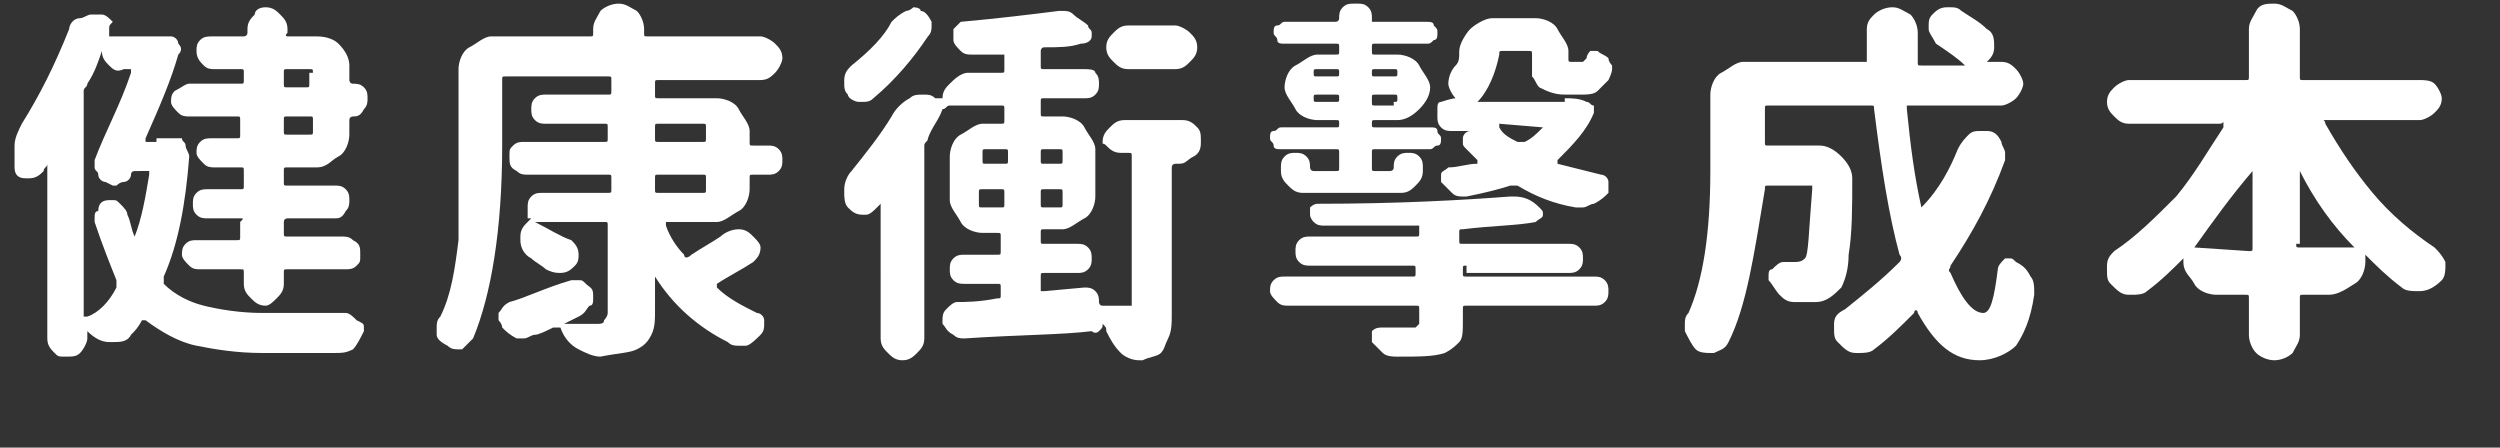 <?xml version="1.0" encoding="utf-8"?>
<!-- Generator: Adobe Illustrator 18.0.0, SVG Export Plug-In . SVG Version: 6.00 Build 0)  -->
<!DOCTYPE svg PUBLIC "-//W3C//DTD SVG 1.1//EN" "http://www.w3.org/Graphics/SVG/1.1/DTD/svg11.dtd">
<svg version="1.1" id="Layer_1" xmlns="http://www.w3.org/2000/svg" xmlns:xlink="http://www.w3.org/1999/xlink" x="0px" y="0px"
	 viewBox="0 0 68.7 12.3" enable-background="new 0 0 68.7 12.3" xml:space="preserve">
<rect x="0" y="0" width="68.7" height="12.3" fill="#333333" stroke="none"/>
<g>
	<path fill="#FFFFFF" d="M4.3,3.8c0.3,0,0.5,0,0.7,0C5,3.9,5.1,3.9,5.1,4s0.1,0.2,0.1,0.3C5.1,5.6,4.9,6.7,4.5,7.6
		c0,0.1,0,0.1,0,0.2c0.3,0.3,0.7,0.5,1.1,0.6s1,0.2,1.6,0.2c1,0,1.8,0,2.3,0h0c0.1,0,0.2,0.1,0.3,0.2C10,8.9,10,8.9,10,9
		c0,0,0,0.1,0,0.1C9.9,9.3,9.8,9.5,9.7,9.6C9.5,9.7,9.4,9.7,9.2,9.7h-2c-0.7,0-1.3-0.1-1.8-0.2C4.9,9.4,4.4,9.1,4,8.8
		c0,0-0.1,0-0.1,0C3.8,9,3.7,9.1,3.6,9.2C3.5,9.4,3.3,9.4,3.1,9.4c0,0-0.1,0-0.1,0c-0.2,0-0.4-0.1-0.6-0.3c0,0,0,0,0,0c0,0,0,0,0,0
		s0,0,0,0v0.2c0,0.1-0.1,0.3-0.2,0.4C2.1,9.8,2,9.8,1.8,9.8S1.6,9.8,1.5,9.7C1.4,9.6,1.3,9.5,1.3,9.3V4.5c0,0,0,0,0,0c0,0,0,0,0,0
		c0,0.1-0.1,0.1-0.1,0.2C1.1,4.8,1,4.9,0.8,4.9c0,0,0,0-0.1,0c-0.2,0-0.3-0.1-0.3-0.3C0.4,4.4,0.4,4.3,0.4,4.1c0,0,0-0.1,0-0.1
		c0-0.2,0.1-0.4,0.2-0.6c0.5-0.8,0.9-1.6,1.3-2.6c0-0.1,0.1-0.3,0.3-0.3c0.1,0,0.2-0.1,0.3-0.1c0.1,0,0.1,0,0.2,0l0.1,0
		c0.1,0,0.2,0.1,0.3,0.2C3,0.7,3,0.7,3,0.8c0,0,0,0.1,0,0.1C3,1,3,1,3,1h1.1c0,0,0,0,0,0c0.1,0,0.2,0,0.3,0L4.7,1
		c0.1,0,0.2,0.1,0.2,0.2C5,1.3,5,1.4,4.9,1.5C4.7,2.2,4.4,2.9,4,3.8c0,0,0,0.1,0,0.1H4.3z M2.4,2.3c0,0.1-0.1,0.1-0.1,0.2v6.2
		c0,0,0,0,0,0s0,0,0.1,0C2.7,8.6,3,8.3,3.2,7.9c0-0.1,0-0.1,0-0.2C3,7.2,2.8,6.7,2.6,6.1c0,0,0-0.1,0-0.1c0-0.1,0-0.2,0.1-0.2
		C2.7,5.6,2.8,5.5,3,5.5c0,0,0.1,0,0.1,0c0.1,0,0.1,0,0.2,0.1c0.1,0.1,0.2,0.2,0.2,0.3c0.1,0.2,0.1,0.4,0.2,0.6c0,0,0,0,0,0
		c0,0,0,0,0,0C3.9,6,4,5.4,4.1,4.8c0,0,0-0.1,0-0.1s0,0-0.1,0H3.7c0,0-0.1,0-0.1,0.1c0,0.1-0.1,0.2-0.2,0.2C3.3,5,3.2,5.1,3.2,5.1
		c0,0-0.1,0-0.1,0L2.9,5C2.8,5,2.7,4.9,2.7,4.8c0-0.1-0.1-0.1-0.1-0.2c0-0.1,0-0.1,0-0.2c0.3-0.8,0.7-1.5,1-2.4c0,0,0,0,0-0.1
		c0,0,0,0,0,0H3.4C3.2,2,3.1,1.9,3,1.8C2.9,1.7,2.8,1.6,2.8,1.4c0,0,0,0,0,0C2.7,1.7,2.6,2,2.4,2.3z M6.6,2.3c0.1,0,0.1,0,0.1-0.1V2
		c0-0.1,0-0.1-0.1-0.1H5.9c-0.1,0-0.2,0-0.3-0.1C5.5,1.7,5.4,1.6,5.4,1.4c0-0.1,0-0.2,0.1-0.3C5.6,1,5.7,1,5.9,1h0.8
		c0,0,0.1,0,0.1-0.1V0.8c0-0.2,0.1-0.3,0.2-0.4C7,0.3,7.1,0.2,7.3,0.2c0.2,0,0.3,0.1,0.4,0.2s0.2,0.2,0.2,0.4v0.1C7.8,1,7.9,1,7.9,1
		h0.8C9,1,9.2,1.1,9.3,1.2c0.2,0.2,0.3,0.4,0.3,0.6v0.4c0,0,0,0.1,0.1,0.1h0c0.1,0,0.2,0,0.3,0.1c0.1,0.1,0.1,0.2,0.1,0.3
		c0,0.1,0,0.2-0.1,0.3C9.9,3.2,9.8,3.2,9.7,3.2h0c0,0-0.1,0-0.1,0.1v0.4c0,0.2-0.1,0.5-0.3,0.6S9,4.6,8.7,4.6H7.9
		c-0.1,0-0.1,0-0.1,0.1V5c0,0.1,0,0.1,0.1,0.1h1.3c0.1,0,0.2,0,0.3,0.1c0.1,0.1,0.1,0.2,0.1,0.3s0,0.2-0.1,0.3C9.4,6,9.3,6,9.2,6
		H7.9C7.9,6,7.8,6,7.8,6.1v0.3c0,0.1,0,0.1,0.1,0.1h1.5c0.1,0,0.2,0,0.3,0.1C9.9,6.7,9.9,6.8,9.9,7s0,0.2-0.1,0.3
		C9.7,7.4,9.6,7.4,9.5,7.4H7.9c-0.1,0-0.1,0-0.1,0.1v0.3c0,0.2-0.1,0.3-0.2,0.4S7.4,8.4,7.3,8.4C7.1,8.4,7,8.3,6.9,8.2
		C6.8,8.1,6.7,8,6.7,7.8V7.5c0-0.1,0-0.1-0.1-0.1H5.5c-0.1,0-0.2,0-0.3-0.1C5.1,7.2,5,7.1,5,7s0-0.2,0.1-0.3
		c0.1-0.1,0.2-0.1,0.3-0.1h1.1c0.1,0,0.1,0,0.1-0.1V6.1C6.7,6,6.7,6,6.6,6H5.7C5.6,6,5.5,6,5.4,5.9C5.3,5.8,5.3,5.7,5.3,5.6
		s0-0.2,0.1-0.3c0.1-0.1,0.2-0.1,0.3-0.1h0.9c0.1,0,0.1,0,0.1-0.1V4.7c0-0.1,0-0.1-0.1-0.1H5.9c-0.1,0-0.2,0-0.3-0.1
		C5.5,4.4,5.4,4.3,5.4,4.2c0-0.1,0-0.2,0.1-0.3s0.2-0.1,0.3-0.1h0.7c0.1,0,0.1,0,0.1-0.1V3.3c0-0.1,0-0.1-0.1-0.1H5.2
		c-0.1,0-0.2,0-0.3-0.1C4.8,3,4.7,2.9,4.7,2.8c0-0.1,0-0.2,0.1-0.3C5,2.4,5.1,2.3,5.2,2.3H6.6z M8.6,2c0-0.1,0-0.1-0.1-0.1H7.9
		c-0.1,0-0.1,0-0.1,0.1v0.3c0,0.1,0,0.1,0.1,0.1h0.5c0.1,0,0.1,0,0.1-0.1V2z M8.5,3.7c0.1,0,0.1,0,0.1-0.1V3.3c0-0.1,0-0.1-0.1-0.1
		H7.9c-0.1,0-0.1,0-0.1,0.1v0.3c0,0.1,0,0.1,0.1,0.1H8.5z"/>
	<path fill="#FFFFFF" d="M20.6,5.2c0,0.2-0.1,0.5-0.3,0.6s-0.4,0.3-0.6,0.3h-1.3c0,0,0,0-0.1,0c0,0,0,0,0,0.1
		c0.1,0.3,0.3,0.6,0.5,0.8c0,0.1,0.1,0.1,0.2,0c0.3-0.2,0.5-0.3,0.8-0.5c0.1-0.1,0.3-0.2,0.5-0.2c0.2,0,0.3,0.1,0.4,0.2
		c0.1,0.1,0.2,0.2,0.2,0.3c0,0.2-0.1,0.3-0.2,0.4c-0.3,0.2-0.7,0.4-1,0.6c0,0,0,0,0,0s0,0,0,0.1c0.3,0.3,0.7,0.5,1.1,0.7
		C20.9,8.6,21,8.7,21,8.8c0,0,0,0.1,0,0.1c0,0.1,0,0.2-0.1,0.3c-0.1,0.1-0.3,0.3-0.4,0.3c-0.1,0-0.1,0-0.2,0c-0.1,0-0.2,0-0.3-0.1
		c-0.8-0.4-1.5-1-2-1.8c0,0,0,0,0,0s0,0,0,0v0.9c0,0.3,0,0.5-0.1,0.7c-0.1,0.2-0.2,0.3-0.4,0.4c-0.2,0.1-0.5,0.1-1,0.2c0,0,0,0,0,0
		c-0.2,0-0.4-0.1-0.6-0.2c-0.2-0.1-0.4-0.3-0.5-0.6C15.3,9,15.2,9,15.2,9c-0.2,0.1-0.4,0.2-0.5,0.2c-0.1,0-0.2,0.1-0.3,0.1
		c-0.1,0-0.1,0-0.2,0C14,9.2,13.9,9.1,13.8,9c0-0.1-0.1-0.2-0.1-0.2c0-0.1,0-0.1,0-0.2c0.1-0.1,0.1-0.2,0.3-0.3
		c0.4-0.1,1-0.4,1.7-0.6c0,0,0.1,0,0.2,0c0.1,0,0.1,0,0.2,0.1c0.1,0.1,0.2,0.1,0.2,0.3c0,0,0,0.1,0,0.1c0,0.1,0,0.2-0.1,0.2
		c-0.1,0.1-0.1,0.2-0.3,0.3c0,0-0.2,0.1-0.4,0.2c0,0,0,0,0,0c0,0,0,0,0,0c0.2,0,0.4,0,0.6,0c0.1,0,0.2,0,0.3,0c0.1,0,0.2,0,0.2-0.1
		c0,0,0.1-0.1,0.1-0.2V6.2c0-0.1,0-0.1-0.1-0.1h-1.9c0,0,0,0,0,0c0,0,0,0,0,0c0.4,0.2,0.7,0.4,1,0.5c0.1,0.1,0.2,0.2,0.2,0.4
		c0,0.1,0,0.2-0.1,0.3c-0.1,0.1-0.2,0.2-0.4,0.2c0,0,0,0,0,0c-0.1,0-0.2,0-0.4-0.1c-0.1-0.1-0.3-0.2-0.4-0.3
		c-0.2-0.1-0.3-0.3-0.3-0.5c0,0,0-0.1,0-0.1c0-0.2,0.1-0.3,0.2-0.4l0.1-0.1v0c0,0-0.1,0-0.1,0c0,0,0-0.1,0-0.1V5.7
		c0-0.1,0-0.2,0.1-0.3c0.1-0.1,0.2-0.1,0.3-0.1h1.8c0.1,0,0.1,0,0.1-0.1V4.9c0-0.1,0-0.1-0.1-0.1h-2.2c-0.1,0-0.2,0-0.3-0.1
		C14,4.6,14,4.5,14,4.3s0-0.2,0.1-0.3c0.1-0.1,0.2-0.1,0.3-0.1h2.2c0.1,0,0.1,0,0.1-0.1V3.5c0-0.1,0-0.1-0.1-0.1H15
		c-0.1,0-0.2,0-0.3-0.1c-0.1-0.1-0.1-0.2-0.1-0.3s0-0.2,0.1-0.3c0.1-0.1,0.2-0.1,0.3-0.1h1.7c0.1,0,0.1,0,0.1-0.1V2.2
		c0-0.1,0-0.1-0.1-0.1h-2.8c-0.1,0-0.1,0-0.1,0.1V4c0,2.3-0.3,4.1-0.8,5.3c-0.1,0.1-0.2,0.2-0.3,0.3c0,0-0.1,0-0.1,0
		c-0.1,0-0.2,0-0.3-0.1C12.1,9.4,12,9.3,12,9.2c0-0.1,0-0.1,0-0.2c0-0.1,0-0.2,0.1-0.3c0.3-0.6,0.4-1.3,0.5-2.1
		C12.6,5.8,12.6,5,12.6,4V1.9c0-0.2,0.1-0.5,0.3-0.6S13.3,1,13.5,1h2.7c0.1,0,0.1,0,0.1-0.1V0.8c0-0.2,0.1-0.3,0.2-0.5
		c0.1-0.1,0.3-0.2,0.5-0.2s0.3,0.1,0.5,0.2c0.1,0.1,0.2,0.3,0.2,0.5v0.1c0,0.1,0,0.1,0.1,0.1h3.1c0.1,0,0.3,0.1,0.4,0.2
		c0.1,0.1,0.2,0.2,0.2,0.4c0,0.1-0.1,0.3-0.2,0.4c-0.1,0.1-0.2,0.2-0.4,0.2h-2.8c-0.1,0-0.1,0-0.1,0.1v0.3c0,0.1,0,0.1,0.1,0.1h1.6
		c0.2,0,0.5,0.1,0.6,0.3s0.3,0.4,0.3,0.6v0.3c0,0.1,0,0.1,0.1,0.1h0.4c0.1,0,0.2,0,0.3,0.1c0.1,0.1,0.1,0.2,0.1,0.3s0,0.2-0.1,0.3
		c-0.1,0.1-0.2,0.1-0.3,0.1h-0.4c-0.1,0-0.1,0-0.1,0.1V5.2z M18.1,3.4c-0.1,0-0.1,0-0.1,0.1v0.3c0,0.1,0,0.1,0.1,0.1h1.2
		c0.1,0,0.1,0,0.1-0.1V3.5c0-0.1,0-0.1-0.1-0.1H18.1z M18.1,4.8c-0.1,0-0.1,0-0.1,0.1v0.3c0,0.1,0,0.1,0.1,0.1h1.2
		c0.1,0,0.1,0,0.1-0.1V4.9c0-0.1,0-0.1-0.1-0.1H18.1z"/>
	<path fill="#FFFFFF" d="M32.5,3.3c0.2,0,0.3,0.1,0.4,0.2S33,3.7,33,3.9C33,4,33,4.2,32.8,4.3s-0.2,0.2-0.4,0.2h-0.1
		c0,0-0.1,0-0.1,0.1v4c0,0.3,0,0.5-0.1,0.7S32,9.6,31.9,9.7c-0.1,0.1-0.3,0.1-0.5,0.2c0,0-0.1,0-0.1,0c-0.2,0-0.4-0.1-0.5-0.2
		c-0.2-0.2-0.3-0.4-0.4-0.6c0-0.1,0-0.1-0.1-0.2h0c0,0.1,0,0.1-0.1,0.2S30,9.1,30,9.1c-0.8,0.1-2,0.1-3.5,0.2c0,0,0,0,0,0
		c-0.1,0-0.2,0-0.3-0.1C26,9.1,26,9,25.9,8.9c0,0,0,0,0-0.1c0-0.1,0-0.2,0.1-0.3c0.1-0.1,0.2-0.2,0.3-0.2c0.2,0,0.6,0,1.1-0.1
		c0.1,0,0.1,0,0.1-0.1V7.9c0-0.1,0-0.1-0.1-0.1h-0.9c-0.1,0-0.2,0-0.3-0.1c-0.1-0.1-0.1-0.2-0.1-0.3s0-0.2,0.1-0.3
		c0.1-0.1,0.2-0.1,0.3-0.1h0.9c0.1,0,0.1,0,0.1-0.1V6.5c0-0.1,0-0.1-0.1-0.1H27c-0.2,0-0.5-0.1-0.6-0.3s-0.3-0.4-0.3-0.6V4.3
		c0-0.2,0.1-0.5,0.3-0.6s0.4-0.3,0.6-0.3h0.5c0.1,0,0.1,0,0.1-0.1V3c0-0.1,0-0.1-0.1-0.1h-1.4C26,2.9,26,3,25.9,3
		c-0.1,0.3-0.3,0.5-0.4,0.8c0,0.1-0.1,0.1-0.1,0.2v5.3c0,0.2-0.1,0.3-0.2,0.4c-0.1,0.1-0.2,0.2-0.4,0.2s-0.3-0.1-0.4-0.2
		s-0.2-0.2-0.2-0.4V5.6c0,0,0,0,0,0s0,0,0,0c0,0-0.1,0.1-0.1,0.1c-0.1,0.1-0.2,0.2-0.3,0.2c0,0-0.1,0-0.1,0c-0.2,0-0.3-0.1-0.4-0.2
		c-0.1-0.1-0.1-0.3-0.1-0.4c0,0,0-0.1,0-0.1c0-0.2,0.1-0.4,0.2-0.5c0.4-0.5,0.8-1,1.1-1.5c0.1-0.2,0.3-0.4,0.5-0.5
		c0.1-0.1,0.2-0.1,0.4-0.1c0.1,0,0.2,0,0.3,0.1l0.1,0c0,0,0,0,0.1,0s0,0,0,0c0-0.2,0.1-0.3,0.2-0.4S26.4,2,26.6,2h0.9
		c0.1,0,0.1,0,0.1-0.1V1.6c0,0,0-0.1,0-0.1c0,0,0,0-0.1,0c-0.3,0-0.5,0-0.8,0c0,0,0,0,0,0c-0.1,0-0.2,0-0.3-0.1
		c-0.1-0.1-0.2-0.2-0.2-0.3c0-0.1,0-0.2,0-0.3c0.1-0.1,0.1-0.1,0.2-0.2c1.1-0.1,1.9-0.2,2.7-0.3c0,0,0.1,0,0.1,0
		c0.1,0,0.2,0,0.3,0.1c0.1,0.1,0.3,0.2,0.4,0.3c0,0.1,0.1,0.1,0.1,0.2c0,0,0,0.1,0,0.1c0,0.1-0.1,0.2-0.3,0.2
		c-0.3,0.1-0.6,0.1-1,0.1c-0.1,0-0.1,0.1-0.1,0.1v0.4c0,0.1,0,0.1,0.1,0.1h1.1c0.1,0,0.3,0,0.3,0.1c0.1,0.1,0.1,0.2,0.1,0.3
		s0,0.2-0.1,0.3s-0.2,0.1-0.3,0.1h-1.1c-0.1,0-0.1,0-0.1,0.1v0.3c0,0.1,0,0.1,0.1,0.1h0.5c0.2,0,0.5,0.1,0.6,0.3s0.3,0.4,0.3,0.6
		v1.3c0,0.2-0.1,0.5-0.3,0.6s-0.4,0.3-0.6,0.3h-0.5c-0.1,0-0.1,0-0.1,0.1v0.2c0,0.1,0,0.1,0.1,0.1h0.9c0.1,0,0.2,0,0.3,0.1
		c0.1,0.1,0.1,0.2,0.1,0.3s0,0.2-0.1,0.3c-0.1,0.1-0.2,0.1-0.3,0.1h-0.9c-0.1,0-0.1,0-0.1,0.1v0.3c0,0,0,0.1,0,0.1c0,0,0,0,0.1,0
		l1.1-0.1c0,0,0,0,0,0c0.1,0,0.2,0,0.3,0.1c0.1,0.1,0.1,0.2,0.1,0.3c0,0,0,0.1,0.1,0.1c0.2,0,0.4,0,0.7,0c0.1,0,0.1,0,0.1,0
		c0,0,0-0.1,0-0.1v-4c0-0.1,0-0.1-0.1-0.1h-0.2c-0.2,0-0.3-0.1-0.4-0.2S30.3,4,30.3,3.9c0-0.2,0.1-0.3,0.2-0.4s0.2-0.2,0.4-0.2H32.5
		z M24.5,0.6c0.1-0.1,0.2-0.2,0.4-0.3c0.1,0,0.2-0.1,0.2-0.1s0.2,0,0.2,0.1c0.1,0,0.2,0.1,0.3,0.3c0,0,0,0.1,0,0.1
		c0,0.1,0,0.2-0.1,0.3c-0.4,0.6-0.9,1.2-1.5,1.7c-0.1,0.1-0.2,0.1-0.3,0.1c0,0-0.1,0-0.1,0c-0.1,0-0.3-0.1-0.3-0.2
		c-0.1-0.1-0.1-0.2-0.1-0.3c0,0,0-0.1,0-0.1c0-0.2,0.1-0.3,0.2-0.4C23.9,1.4,24.3,1,24.5,0.6z M27.1,4.1c-0.1,0-0.1,0-0.1,0.1v0.2
		c0,0.1,0,0.1,0.1,0.1h0.5c0.1,0,0.1,0,0.1-0.1V4.2c0-0.1,0-0.1-0.1-0.1H27.1z M26.9,5.6c0,0.1,0,0.1,0.1,0.1h0.5
		c0.1,0,0.1,0,0.1-0.1V5.3c0-0.1,0-0.1-0.1-0.1h-0.5c-0.1,0-0.1,0-0.1,0.1V5.6z M29.2,4.2c0-0.1,0-0.1-0.1-0.1h-0.4
		c-0.1,0-0.1,0-0.1,0.1v0.2c0,0.1,0,0.1,0.1,0.1h0.4c0.1,0,0.1,0,0.1-0.1V4.2z M29.1,5.7c0.1,0,0.1,0,0.1-0.1V5.3
		c0-0.1,0-0.1-0.1-0.1h-0.4c-0.1,0-0.1,0-0.1,0.1v0.3c0,0.1,0,0.1,0.1,0.1H29.1z M32.3,0.7c0.1,0,0.3,0.1,0.4,0.2
		c0.1,0.1,0.2,0.2,0.2,0.4c0,0.2-0.1,0.3-0.2,0.4c-0.1,0.1-0.2,0.2-0.4,0.2H31c-0.2,0-0.3-0.1-0.4-0.2s-0.2-0.2-0.2-0.4
		c0-0.2,0.1-0.3,0.2-0.4s0.2-0.2,0.4-0.2H32.3z"/>
	<path fill="#FFFFFF" d="M36.7,4.7c0.1,0,0.1,0,0.1-0.1V4.2c0-0.1,0-0.1-0.1-0.1h-1.5c-0.1,0-0.2,0-0.2-0.1s-0.1-0.1-0.1-0.2
		s0-0.2,0.1-0.2s0.1-0.1,0.2-0.1h1.5c0.1,0,0.1,0,0.1-0.1v0c0-0.1,0-0.1-0.1-0.1h-0.5c-0.2,0-0.5-0.1-0.6-0.3s-0.3-0.4-0.3-0.6
		s0.1-0.5,0.3-0.6s0.4-0.3,0.6-0.3h0.5c0.1,0,0.1,0,0.1-0.1V1.3c0-0.1,0-0.1-0.1-0.1h-1.4c-0.1,0-0.2,0-0.2-0.1S35,1,35,0.9
		c0-0.1,0-0.2,0.1-0.2s0.1-0.1,0.2-0.1h1.4c0,0,0.1,0,0.1-0.1c0-0.1,0-0.2,0.1-0.3c0.1-0.1,0.2-0.1,0.3-0.1h0.1c0.1,0,0.2,0,0.3,0.1
		s0.1,0.2,0.1,0.3c0,0,0,0.1,0,0.1h1.5c0.1,0,0.2,0,0.2,0.1c0.1,0.1,0.1,0.1,0.1,0.2c0,0.1,0,0.2-0.1,0.2c-0.1,0.1-0.1,0.1-0.2,0.1
		h-1.4c-0.1,0-0.1,0-0.1,0.1v0.1c0,0.1,0,0.1,0.1,0.1h0.6c0.2,0,0.5,0.1,0.6,0.3s0.3,0.4,0.3,0.6S39.2,2.8,39,3s-0.4,0.3-0.6,0.3
		h-0.6c-0.1,0-0.1,0-0.1,0.1v0c0,0.1,0,0.1,0.1,0.1h1.5c0.1,0,0.2,0,0.2,0.1s0.1,0.1,0.1,0.2s0,0.2-0.1,0.2s-0.1,0.1-0.2,0.1h-1.5
		c-0.1,0-0.1,0-0.1,0.1v0.4c0,0.1,0,0.1,0.1,0.1h0.4c0,0,0.1,0,0.1-0.1v0c0-0.1,0-0.2,0.1-0.3c0.1-0.1,0.2-0.1,0.3-0.1
		s0.2,0,0.3,0.1c0.1,0.1,0.1,0.2,0.1,0.3v0.1c0,0.2-0.1,0.3-0.2,0.4c-0.1,0.1-0.2,0.2-0.4,0.2h-2.7c-0.2,0-0.3-0.1-0.4-0.2
		c-0.1-0.1-0.2-0.2-0.2-0.4V4.6c0-0.1,0-0.2,0.1-0.3c0.1-0.1,0.2-0.1,0.3-0.1s0.2,0,0.3,0.1c0.1,0.1,0.1,0.2,0.1,0.3v0
		c0,0,0,0.1,0.1,0.1H36.7z M40.3,7.3c-0.1,0-0.1,0-0.1,0.1v0.1c0,0.1,0,0.1,0.1,0.1h3.5c0.1,0,0.2,0,0.3,0.1
		c0.1,0.1,0.1,0.2,0.1,0.3s0,0.2-0.1,0.3s-0.2,0.1-0.3,0.1h-3.5c-0.1,0-0.1,0-0.1,0.1v0.3c0,0.3,0,0.5-0.1,0.6
		c-0.1,0.1-0.2,0.2-0.4,0.3c-0.3,0.1-0.7,0.1-1.3,0.1c-0.1,0-0.3,0-0.4-0.1c-0.1-0.1-0.2-0.2-0.3-0.3c0-0.1,0-0.2,0-0.3
		C37.8,9,37.9,9,38,9c0.1,0,0.2,0,0.2,0c0.3,0,0.4,0,0.5,0c0.1,0,0.1,0,0.2,0c0,0,0.1-0.1,0.1-0.1V8.5c0-0.1,0-0.1-0.1-0.1h-3.5
		c-0.1,0-0.2,0-0.3-0.1S34.9,8.1,34.9,8s0-0.2,0.1-0.3c0.1-0.1,0.2-0.1,0.3-0.1h3.5c0.1,0,0.1,0,0.1-0.1V7.4c0-0.1,0-0.1-0.1-0.1H36
		c-0.1,0-0.2,0-0.3-0.1c-0.1-0.1-0.1-0.2-0.1-0.3c0-0.1,0-0.2,0.1-0.3c0.1-0.1,0.2-0.1,0.3-0.1h2.9c0.1,0,0.1,0,0.1-0.1V6.3
		c0,0,0-0.1,0-0.1c0,0,0,0-0.1,0c-0.5,0-1.2,0-1.9,0c-0.2,0-0.4,0-0.6,0c-0.1,0-0.2,0-0.3-0.1C36.1,6.1,36,6,36,5.9
		c0-0.1,0-0.2,0-0.2s0.1-0.1,0.2-0.1c2.2,0,4-0.1,5.3-0.2c0,0,0.1,0,0.1,0c0.3,0,0.5,0.1,0.7,0.3c0.1,0.1,0.1,0.1,0.1,0.2
		c0,0.1-0.1,0.1-0.2,0.2c-0.5,0.1-1.2,0.1-2,0.2c-0.1,0-0.1,0-0.1,0.1v0.2c0,0.1,0,0.1,0.1,0.1h2.9c0.1,0,0.2,0,0.3,0.1
		c0.1,0.1,0.1,0.2,0.1,0.3c0,0.1,0,0.2-0.1,0.3c-0.1,0.1-0.2,0.1-0.3,0.1H40.3z M36.2,1.9c-0.1,0-0.1,0-0.1,0.1v0
		c0,0.1,0,0.1,0.1,0.1h0.5c0.1,0,0.1,0,0.1-0.1v0c0-0.1,0-0.1-0.1-0.1H36.2z M36.1,2.7c0,0.1,0,0.1,0.1,0.1h0.5c0.1,0,0.1,0,0.1-0.1
		V2.7c0-0.1,0-0.1-0.1-0.1h-0.5C36.1,2.6,36.1,2.6,36.1,2.7L36.1,2.7z M38.4,2c0-0.1,0-0.1-0.1-0.1h-0.5c-0.1,0-0.1,0-0.1,0.1v0
		c0,0.1,0,0.1,0.1,0.1h0.5C38.4,2.1,38.4,2.1,38.4,2L38.4,2z M38.3,2.8c0.1,0,0.1,0,0.1-0.1V2.7c0-0.1,0-0.1-0.1-0.1h-0.5
		c-0.1,0-0.1,0-0.1,0.1v0.1c0,0.1,0,0.1,0.1,0.1H38.3z M43,2.7c0.2,0,0.4,0,0.6,0.1c0.1,0,0.1,0.1,0.2,0.1c0,0.1,0,0.1,0,0.2
		c-0.2,0.5-0.6,0.9-1,1.3c0,0,0,0,0,0.1c0,0,0,0,0,0c0.4,0.1,0.8,0.2,1.2,0.3c0.1,0,0.2,0.1,0.2,0.2s0,0.2,0,0.3
		c-0.1,0.1-0.2,0.2-0.4,0.3c-0.1,0-0.2,0.1-0.3,0.1c-0.1,0-0.1,0-0.2,0c-0.6-0.1-1.1-0.3-1.6-0.6c-0.1,0-0.1,0-0.2,0
		c-0.3,0.1-0.7,0.2-1.2,0.3c0,0-0.1,0-0.1,0c-0.1,0-0.2,0-0.3-0.1c-0.1-0.1-0.2-0.2-0.3-0.3c0,0,0-0.1,0-0.1c0,0,0-0.1,0-0.1
		c0-0.1,0.1-0.1,0.2-0.2c0.3,0,0.5-0.1,0.8-0.1c0,0,0,0,0,0c0,0,0,0,0-0.1c-0.1-0.1-0.2-0.2-0.3-0.3c-0.1-0.1-0.1-0.1-0.1-0.2
		c0,0,0-0.1,0-0.1c0-0.1,0.1-0.2,0.2-0.2v0h-0.5c-0.1,0-0.2,0-0.3-0.1s-0.1-0.2-0.1-0.3V3c0-0.1,0-0.2,0.1-0.2
		C39.9,2.7,40,2.7,40,2.7c0,0,0,0,0,0c0,0,0,0,0,0c-0.1-0.1-0.2-0.3-0.2-0.4c0-0.2,0.1-0.4,0.2-0.5c0.1-0.1,0.1-0.2,0.1-0.4
		c0-0.2,0.2-0.5,0.3-0.6s0.4-0.3,0.6-0.3h1.2c0.2,0,0.5,0.1,0.6,0.3s0.3,0.4,0.3,0.6v0c0,0.1,0,0.2,0,0.2c0,0.1,0,0.1,0.1,0.1
		c0,0,0,0,0,0h0.2c0,0,0.1,0,0.1,0c0,0,0.1-0.1,0.1-0.1c0,0,0,0,0,0c0-0.1,0.1-0.2,0.1-0.2c0.1,0,0.2,0,0.2,0
		c0.1,0.1,0.2,0.1,0.3,0.2c0,0.1,0.1,0.2,0.1,0.2c0,0,0,0.1,0,0.1c0,0.1-0.1,0.3-0.1,0.3c-0.1,0.1-0.2,0.2-0.3,0.3
		c-0.1,0.1-0.3,0.1-0.5,0.1H43c-0.3,0-0.5-0.1-0.7-0.2c-0.1-0.1-0.1-0.2-0.2-0.3c0-0.1,0-0.3,0-0.6c0-0.1,0-0.1-0.1-0.1h-0.7
		c-0.1,0-0.1,0-0.1,0.1c-0.1,0.5-0.3,1-0.6,1.3c0,0,0,0,0,0s0,0,0,0H43z M42.4,3.5C42.4,3.5,42.4,3.5,42.4,3.5
		C42.4,3.5,42.4,3.4,42.4,3.5l-1.2-0.1c0,0,0,0,0,0c0,0,0,0,0,0.1c0.1,0.2,0.3,0.3,0.5,0.4c0.1,0,0.1,0,0.2,0
		C42.1,3.8,42.2,3.7,42.4,3.5z"/>
	<path fill="#FFFFFF" d="M53.8,4.1c0.1-0.2,0.2-0.3,0.3-0.4c0.1-0.1,0.2-0.1,0.3-0.1c0.1,0,0.1,0,0.2,0c0.2,0,0.3,0.1,0.4,0.3
		c0,0.1,0.1,0.2,0.1,0.3c0,0.1,0,0.1,0,0.2c-0.4,1.1-0.9,2-1.5,2.9c0,0.1-0.1,0.1,0,0.2c0.3,0.7,0.6,1.1,0.9,1.1
		c0.2,0,0.3-0.4,0.4-1.2c0-0.1,0.1-0.2,0.2-0.3c0,0,0.1,0,0.1,0c0.1,0,0.1,0,0.2,0.1c0.2,0.1,0.3,0.2,0.4,0.4
		c0.1,0.1,0.1,0.3,0.1,0.4c0,0,0,0.1,0,0.1c-0.1,0.7-0.3,1.1-0.5,1.4c-0.2,0.2-0.6,0.4-1,0.4c-0.7,0-1.2-0.4-1.7-1.3
		c0-0.1-0.1-0.1-0.1,0c-0.4,0.4-0.7,0.7-1.1,1c-0.1,0.1-0.3,0.1-0.4,0.1c0,0-0.1,0-0.1,0c-0.2,0-0.3-0.1-0.5-0.3
		c-0.1-0.1-0.1-0.2-0.1-0.4c0,0,0-0.1,0-0.1c0-0.2,0.1-0.3,0.3-0.4c0.5-0.4,1-0.8,1.5-1.3c0,0,0.1-0.1,0-0.2c-0.3-1.1-0.5-2.4-0.7-4
		c0-0.1,0-0.1-0.1-0.1h-2.8c-0.1,0-0.1,0-0.1,0.1v0.9c0,0.1,0,0.1,0.1,0.1H50c0.2,0,0.4,0.1,0.6,0.3c0.2,0.2,0.3,0.4,0.3,0.6
		c0,0.8,0,1.5-0.1,2.1c0,0.4-0.1,0.7-0.2,0.9c-0.2,0.2-0.4,0.4-0.7,0.4c-0.1,0-0.3,0-0.6,0h0c-0.2,0-0.3-0.1-0.4-0.2
		c-0.1-0.1-0.2-0.3-0.3-0.4c0,0,0-0.1,0-0.1c0-0.1,0-0.2,0.1-0.2c0.1-0.1,0.2-0.2,0.3-0.2h0c0.1,0,0.2,0,0.3,0c0.1,0,0.2,0,0.3-0.1
		c0.1-0.1,0.1-0.7,0.2-1.9c0,0,0-0.1,0-0.1c0,0,0,0-0.1,0h-1.1c-0.1,0-0.1,0-0.1,0.1C48.2,7,48,8.4,47.5,9.4
		c-0.1,0.2-0.2,0.2-0.4,0.3c0,0-0.1,0-0.1,0c-0.1,0-0.3,0-0.4-0.1c-0.1-0.1-0.2-0.3-0.3-0.5c0-0.1,0-0.1,0-0.2c0-0.1,0-0.2,0.1-0.3
		C46.8,7.7,47,6.4,47,4.7V2.6c0-0.2,0.1-0.5,0.3-0.6s0.4-0.3,0.6-0.3h3.3c0,0,0.1,0,0.1,0s0,0,0-0.1c0-0.5,0-0.7,0-0.8
		c0-0.2,0.1-0.3,0.2-0.4c0.1-0.1,0.3-0.2,0.5-0.2c0.2,0,0.3,0.1,0.5,0.2c0.1,0.1,0.2,0.3,0.2,0.5c0,0.2,0,0.5,0,0.8
		c0,0.1,0,0.1,0.1,0.1H54c0,0,0,0,0,0c0,0,0,0,0,0c-0.2-0.2-0.5-0.4-0.8-0.6C53.1,1,53,0.9,53,0.8c0,0,0,0,0-0.1
		c0-0.1,0-0.2,0.1-0.3c0.1-0.1,0.2-0.2,0.4-0.2c0,0,0.1,0,0.1,0c0.1,0,0.2,0,0.3,0.1c0.3,0.2,0.5,0.3,0.7,0.5
		c0.2,0.1,0.2,0.3,0.2,0.5c0,0.2-0.1,0.3-0.2,0.4c0,0,0,0,0,0s0,0,0,0h0.4c0.2,0,0.3,0.1,0.4,0.2c0.1,0.1,0.2,0.3,0.2,0.4
		s-0.1,0.3-0.2,0.4c-0.1,0.1-0.3,0.2-0.4,0.2h-2.5c0,0-0.1,0-0.1,0c0,0,0,0,0,0.1c0.1,1,0.2,1.8,0.4,2.7c0,0,0,0,0,0c0,0,0,0,0,0
		C53.3,5.2,53.6,4.6,53.8,4.1z"/>
	<path fill="#FFFFFF" d="M66.9,2.3c0.1,0.1,0.2,0.3,0.2,0.4c0,0.2-0.1,0.3-0.2,0.4s-0.3,0.2-0.4,0.2H64c0,0,0,0-0.1,0s0,0,0,0.1
		c0.4,0.7,0.8,1.3,1.3,1.9c0.5,0.6,1.1,1.1,1.7,1.5c0.1,0.1,0.2,0.2,0.3,0.4c0,0,0,0.1,0,0.1c0,0.1,0,0.3-0.1,0.4
		C66.9,7.9,66.7,8,66.5,8c0,0-0.1,0-0.1,0c-0.1,0-0.3,0-0.4-0.1c-0.4-0.3-0.7-0.6-1-0.9c0,0,0,0,0,0c0,0,0,0,0,0v0.2
		c0,0.2-0.1,0.5-0.3,0.6C64.4,8,64.2,8.1,64,8.1h-0.7c-0.1,0-0.1,0-0.1,0.1v1c0,0.2-0.1,0.3-0.2,0.5c-0.1,0.1-0.3,0.2-0.5,0.2
		S62.1,9.8,62,9.7s-0.2-0.3-0.2-0.5v-1c0-0.1,0-0.1-0.1-0.1h-0.8c-0.2,0-0.5-0.1-0.6-0.3S60,7.5,60,7.2V7.1c0,0,0,0,0,0s0,0,0,0
		c-0.3,0.3-0.6,0.6-1,0.9c-0.1,0.1-0.3,0.1-0.4,0.1c0,0-0.1,0-0.1,0c-0.2,0-0.3-0.1-0.5-0.3c-0.1-0.1-0.1-0.2-0.1-0.4
		c0,0,0-0.1,0-0.1c0-0.2,0.1-0.3,0.2-0.4c0.6-0.4,1.1-0.9,1.7-1.5c0.5-0.6,0.9-1.3,1.3-1.9c0,0,0,0,0-0.1s0,0-0.1,0h-2.5
		c-0.2,0-0.3-0.1-0.4-0.2S57.9,3,57.9,2.8c0-0.2,0.1-0.3,0.2-0.4c0.1-0.1,0.3-0.2,0.4-0.2h3.2c0.1,0,0.1,0,0.1-0.1V0.8
		c0-0.2,0.1-0.3,0.2-0.5s0.3-0.2,0.5-0.2s0.3,0.1,0.5,0.2c0.1,0.1,0.2,0.3,0.2,0.5v1.3c0,0.1,0,0.1,0.1,0.1h3.2
		C66.6,2.2,66.8,2.2,66.9,2.3z M60.3,6.8C60.3,6.8,60.3,6.8,60.3,6.8C60.3,6.8,60.3,6.8,60.3,6.8l1.5,0.1c0.1,0,0.1,0,0.1-0.1V4.7
		c0,0,0,0,0,0c0,0,0,0,0,0C61.3,5.4,60.8,6.1,60.3,6.8z M63.1,6.7c0,0.1,0,0.1,0.1,0.1h1.5c0,0,0,0,0,0c0,0,0,0,0,0
		c-0.6-0.6-1.1-1.3-1.5-2.1c0,0,0,0,0,0c0,0,0,0,0,0V6.7z"/>
</g>
<g>
</g>
<g>
</g>
<g>
</g>
<g>
</g>
<g>
</g>
<g>
</g>
<g>
</g>
<g>
</g>
<g>
</g>
<g>
</g>
<g>
</g>
<g>
</g>
<g>
</g>
<g>
</g>
<g>
</g>
</svg>
